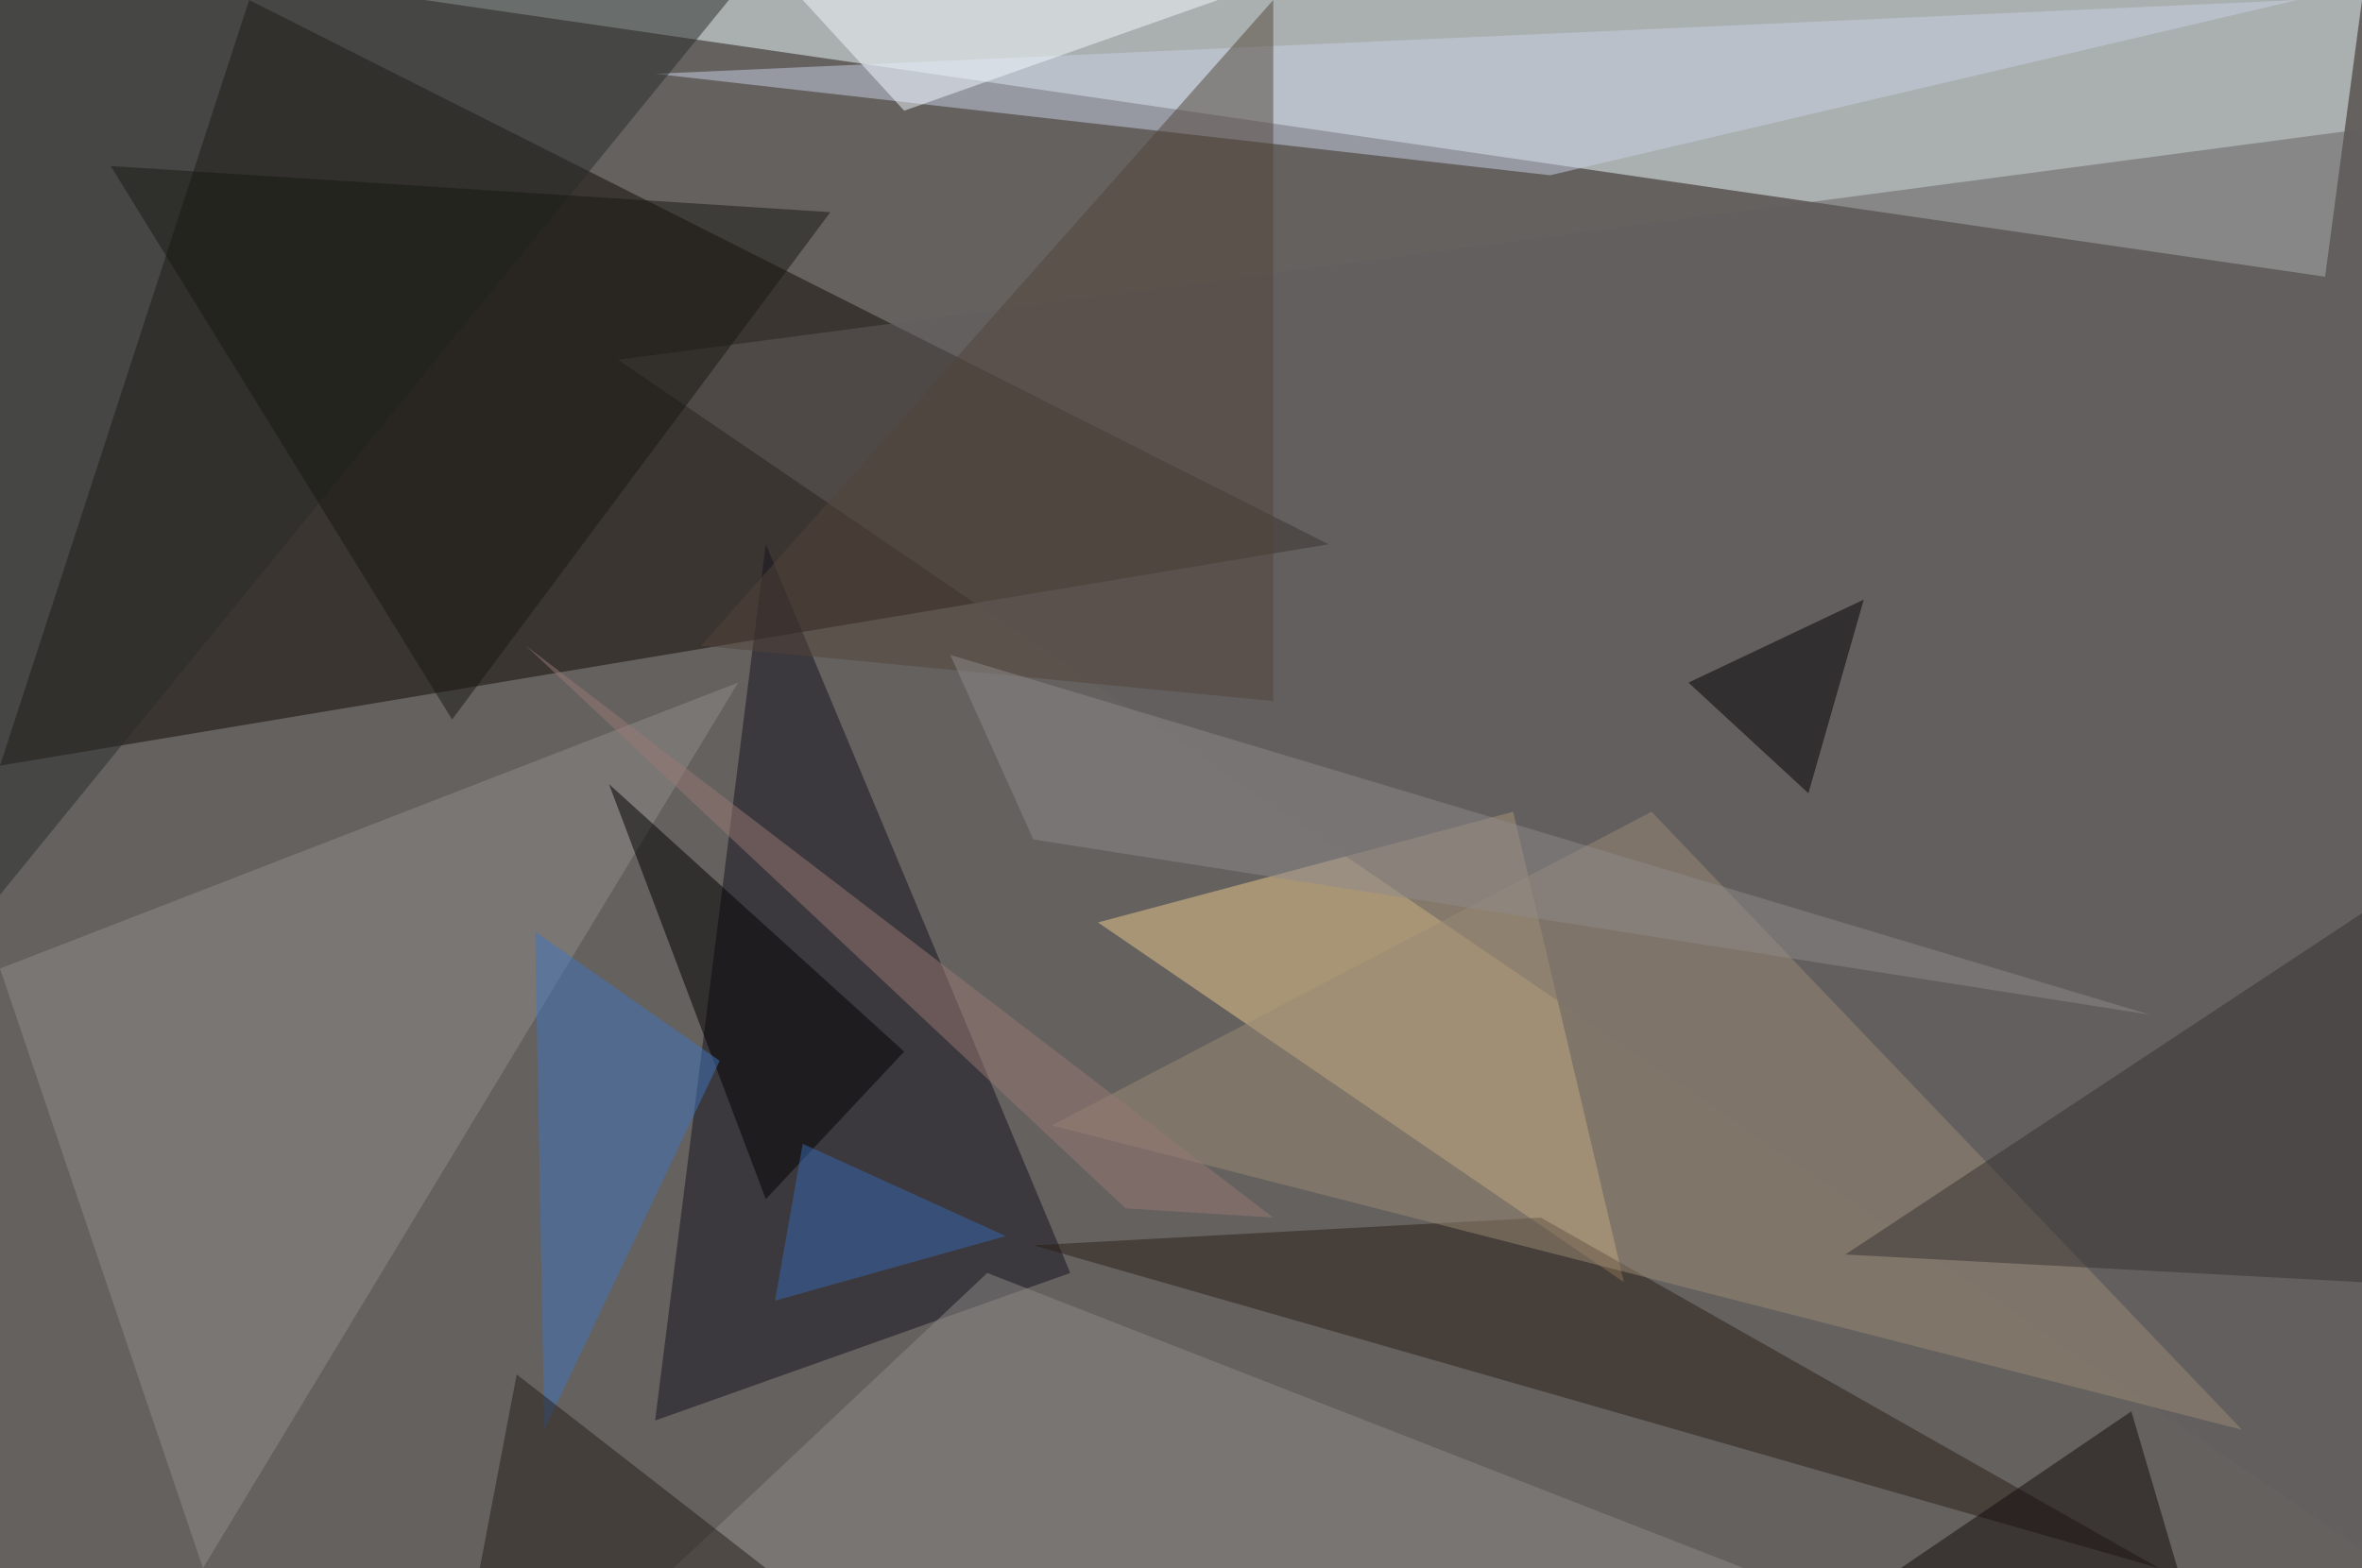 <?xml version="1.0" standalone="no"?>
<svg xmlns="http://www.w3.org/2000/svg" version="1.2" baseProfile="tiny" width="256" height="170" viewBox="0 0 256 170">
<rect x="0" y="0" width="256" height="170" id="0" fill="rgb(101,97,95)" fill-opacity="1" />
<polygon points="256,0 252,30 46,0" id="1" fill="rgb(240,254,255)" fill-opacity="0.502" />
<polygon points="27,0 144,59 0,83" id="2" fill="rgb(16,11,2)" fill-opacity="0.502" />
<polygon points="119,100 164,88 176,139" id="3" fill="rgb(234,201,142)" fill-opacity="0.502" />
<polygon points="71,154 83,59 116,138" id="4" fill="rgb(21,18,31)" fill-opacity="0.502" />
<polygon points="249,0 168,19 71,8" id="5" fill="rgb(199,207,230)" fill-opacity="0.502" />
<polygon points="112,135 167,132 234,170" id="6" fill="rgb(42,31,22)" fill-opacity="0.502" />
<polygon points="79,0 0,0 0,97" id="7" fill="rgb(41,45,42)" fill-opacity="0.502" />
<polygon points="0,105 22,170 80,74" id="8" fill="rgb(143,139,135)" fill-opacity="0.502" />
<polygon points="256,14 67,39 256,168" id="9" fill="rgb(98,95,95)" fill-opacity="0.502" />
<polygon points="107,138 73,170 189,170" id="10" fill="rgb(140,138,135)" fill-opacity="0.502" />
<polygon points="66,85 98,114 83,130" id="11" fill="rgb(0,0,0)" fill-opacity="0.502" />
<polygon points="114,122 243,155 179,88" id="12" fill="rgb(153,138,116)" fill-opacity="0.502" />
<polygon points="256,99 200,136 256,139" id="13" fill="rgb(54,50,50)" fill-opacity="0.502" />
<polygon points="76,70 138,76 138,0" id="14" fill="rgb(83,69,59)" fill-opacity="0.502" />
<polygon points="87,0 132,0 98,12" id="15" fill="rgb(244,249,255)" fill-opacity="0.502" />
<polygon points="49,78 90,23 12,18" id="16" fill="rgb(25,25,18)" fill-opacity="0.502" />
<polygon points="196,86 183,74 202,65" id="17" fill="rgb(0,0,0)" fill-opacity="0.502" />
<polygon points="58,101 59,155 78,115" id="18" fill="rgb(63,117,190)" fill-opacity="0.502" />
<polygon points="236,170 231,153 206,170" id="19" fill="rgb(18,11,11)" fill-opacity="0.502" />
<polygon points="56,149 52,170 83,170" id="20" fill="rgb(38,30,26)" fill-opacity="0.502" />
<polygon points="103,71 233,110 112,91" id="21" fill="rgb(141,138,137)" fill-opacity="0.502" />
<polygon points="122,131 57,70 138,132" id="22" fill="rgb(152,121,116)" fill-opacity="0.502" />
<polygon points="87,124 109,134 84,141" id="23" fill="rgb(52,104,178)" fill-opacity="0.502" />
</svg>